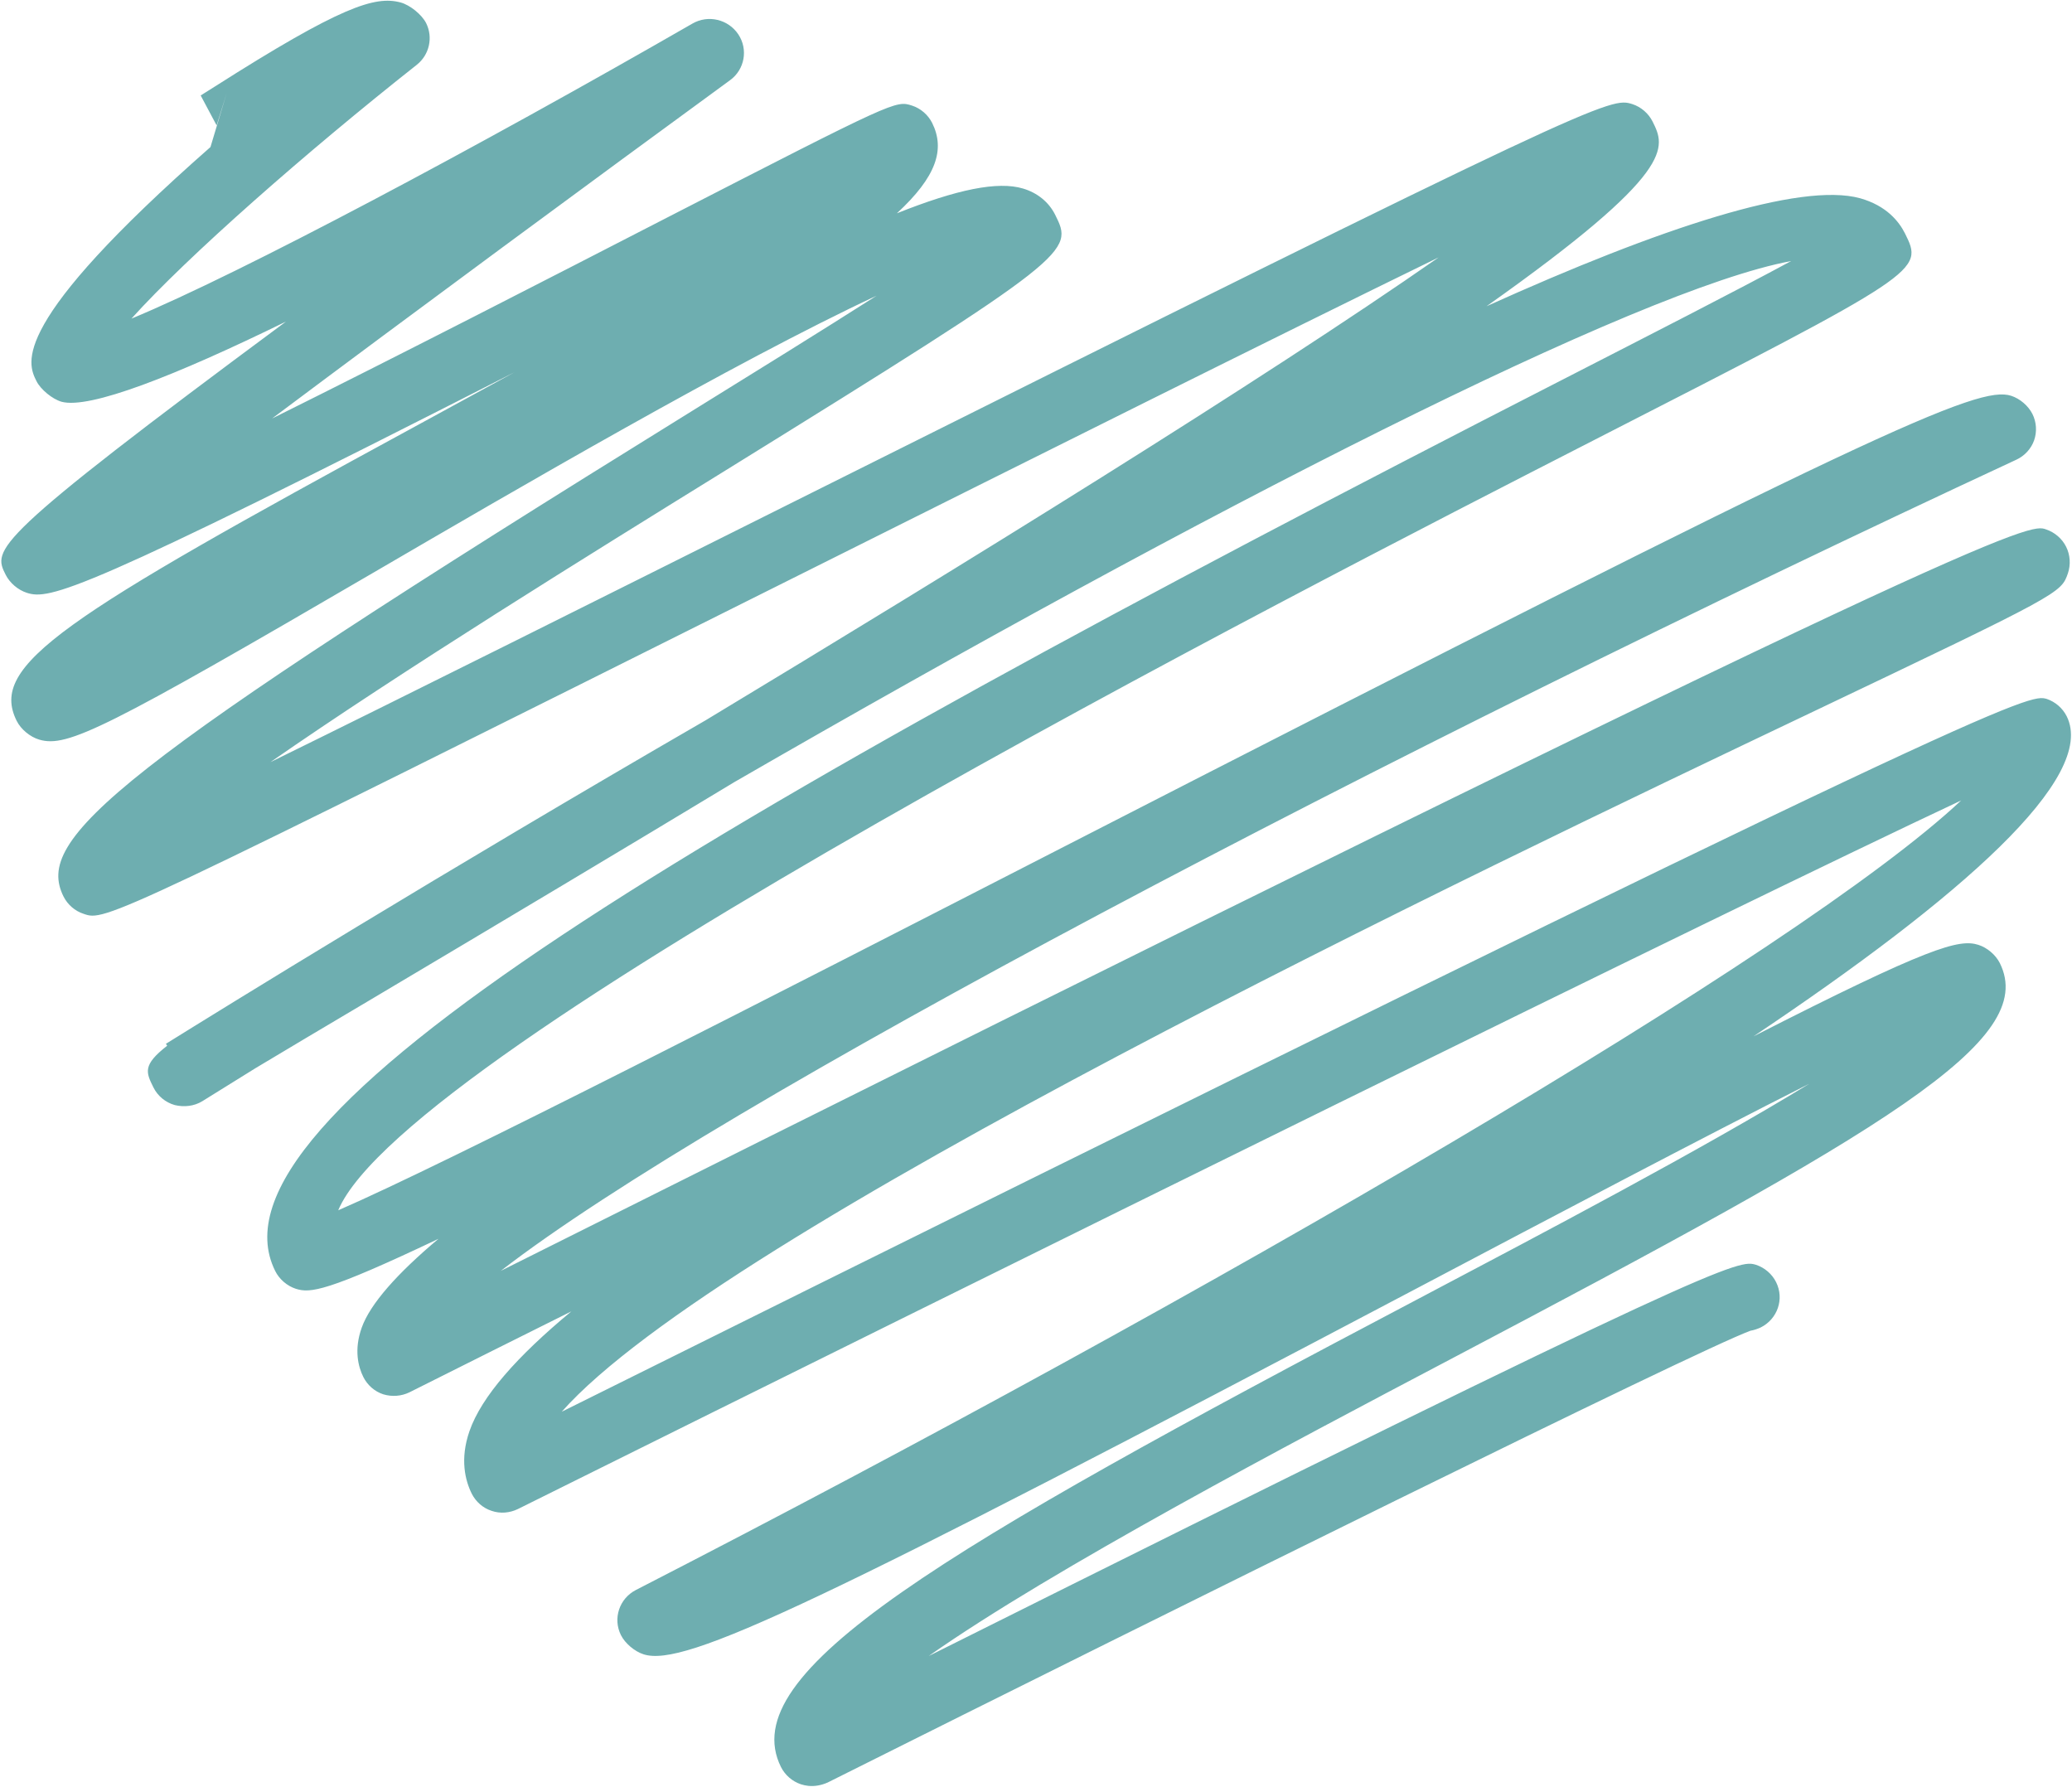 <svg width="414" height="357" viewBox="0 0 414 357" fill="none" xmlns="http://www.w3.org/2000/svg">
<path d="M161.503 356.805C161.004 356.754 160.511 356.644 160.022 356.489C158.293 355.906 156.861 354.656 156.046 353.045C146.593 334.079 187.494 310.008 283.072 259.669C308.651 246.175 339.921 229.73 361.481 216.542C339.875 227.455 310.698 242.84 283.554 257.159C162.861 320.796 136.784 333.164 128.587 330.521C126.825 329.964 124.895 328.347 124.069 326.689C122.416 323.389 123.736 319.39 127.041 317.68C241.291 258.994 359.599 190.227 391.856 159.925C343.609 182.589 201.956 252.556 103.479 301.498C101.841 302.286 99.975 302.461 98.232 301.861C96.501 301.308 95.085 300.045 94.268 298.449C92.972 295.851 91.845 291.575 93.805 285.93C96.196 279.042 103.32 270.982 114.157 262.01C103.025 267.546 92.194 272.977 81.831 278.167C80.191 278.97 78.314 279.099 76.58 278.576C74.834 278.006 73.418 276.743 72.603 275.132C71.587 273.092 70.691 269.702 72.269 265.274C73.955 260.525 79.352 254.44 87.614 247.509C65.147 258.183 61.964 258.377 59.135 257.501C57.388 256.946 55.798 255.59 54.987 253.934C39.573 223.028 137.533 165.286 311.955 75.982C329.76 66.85 346.964 58.067 357.874 52.16C327.234 57.816 241.085 101.781 146.757 156.242C125.085 169.327 100.907 183.779 73.959 199.783C65.201 204.969 57.074 209.795 51.056 213.41C47.503 215.61 43.965 217.811 40.428 220.012C38.782 221.026 36.775 221.232 34.925 220.788C33.068 220.268 31.503 218.975 30.653 217.254C29.167 214.258 28.444 212.793 33.402 208.934L33.151 208.545C44.334 201.591 88.157 174.47 141.005 143.9C192.092 113.077 252.082 76.084 287.451 51.425C254.411 67.54 205.447 92.023 162.904 113.28C21.193 184.119 21.057 184.105 16.704 182.576C14.973 182.023 13.513 180.741 12.698 179.13C6.93 167.543 21.827 154.228 137.605 82.527C150.382 74.614 163.99 66.194 175.142 59.085C146.794 72.314 102.701 98.031 75.152 114.095C21.025 145.671 13.451 149.417 7.856 147.778C6.03 147.245 4.182 145.727 3.331 144.021C-2.235 132.864 12.345 123.589 82.699 85.341C88.941 81.929 95.778 78.215 102.781 74.38C15.863 118.706 9.875 119.903 5.333 118.431C3.587 117.861 1.955 116.47 1.128 114.828C-1.426 109.711 -2.19 108.196 57.142 64.249C34.962 75.104 17.845 81.807 12.272 80.261C10.461 79.73 8.132 77.83 7.293 76.156C5.475 72.521 1.678 64.872 42.052 29.381L45.296 18.583L43.283 25.055L40.098 19.072C40.505 18.826 41.483 18.213 42.855 17.337C68.115 1.254 74.93 -0.874 80.033 0.489C81.907 0.996 84.281 2.901 85.147 4.623C86.568 7.491 85.793 10.939 83.283 12.941C61.336 30.267 37.397 51.282 26.262 63.66C48.107 54.619 95.628 29.294 138.354 4.71C141.501 2.894 145.514 3.859 147.518 6.861C149.522 9.864 148.795 13.893 145.876 16.02C118.824 35.782 82.344 62.661 54.362 83.616C80.341 70.708 111.395 54.74 132.764 43.743C179.013 19.985 178.944 20.054 182.231 21.097C183.976 21.666 185.422 22.933 186.251 24.56C188.88 29.851 187.106 35.318 179.203 42.618C191.255 37.81 199.381 36.163 204.409 37.669C207.287 38.52 209.559 40.384 210.819 42.888C214.529 50.331 214.759 50.778 144.908 94.026C118.085 110.618 80.013 134.202 54.033 152.272C81.618 138.739 120.591 119.241 156.778 101.158C320.934 19.112 321.683 19.415 326.172 20.806C327.902 21.375 329.377 22.659 330.192 24.27C332.757 29.433 335.147 34.215 297.024 61.185C331.842 45.461 359.746 36.334 371.669 39.611C376.928 41.096 379.422 44.239 380.618 46.615C384.389 54.215 384.389 54.215 318.318 88.022C257.594 119.113 81.19 209.428 67.579 241.809C89.355 232.382 154.483 198.98 212.862 169.029C375.813 85.439 395.293 76.976 401.849 79.076C403.595 79.646 405.269 81.071 406.096 82.713C406.908 84.355 407.023 86.243 406.438 87.955C405.838 89.665 404.534 91.078 402.899 91.836C275.608 151.053 143.648 220.198 100.062 253.912C401.414 103.069 405.522 104.603 408.796 105.766C410.526 106.335 412.031 107.622 412.83 109.246C413.644 110.872 413.769 112.807 413.181 114.549C411.803 118.512 411.779 118.6 361.604 142.507C294.386 174.518 144.005 246.178 112.241 282.054C402.688 137.678 405.401 138.648 408.952 139.642C410.681 140.226 412.127 141.492 412.942 143.103C419.029 155.311 391.99 179.177 350.352 207.064C385.499 189.148 391.42 187.551 395.285 188.773C397.047 189.329 398.736 190.756 399.577 192.415C407.298 207.953 377.308 225.496 289.606 271.681C257.703 288.486 210.569 313.305 185.557 330.867C345.316 251.057 347.393 251.675 350.879 252.708C352.594 253.275 354.07 254.544 354.87 256.153C356.563 259.518 355.162 263.554 351.785 265.227C351.129 265.524 350.448 265.758 349.764 265.87C338.849 269.87 234.181 321.713 165.375 356.136C164.095 356.703 162.788 356.935 161.503 356.805Z" fill="#6EAEB0"/>
</svg>
